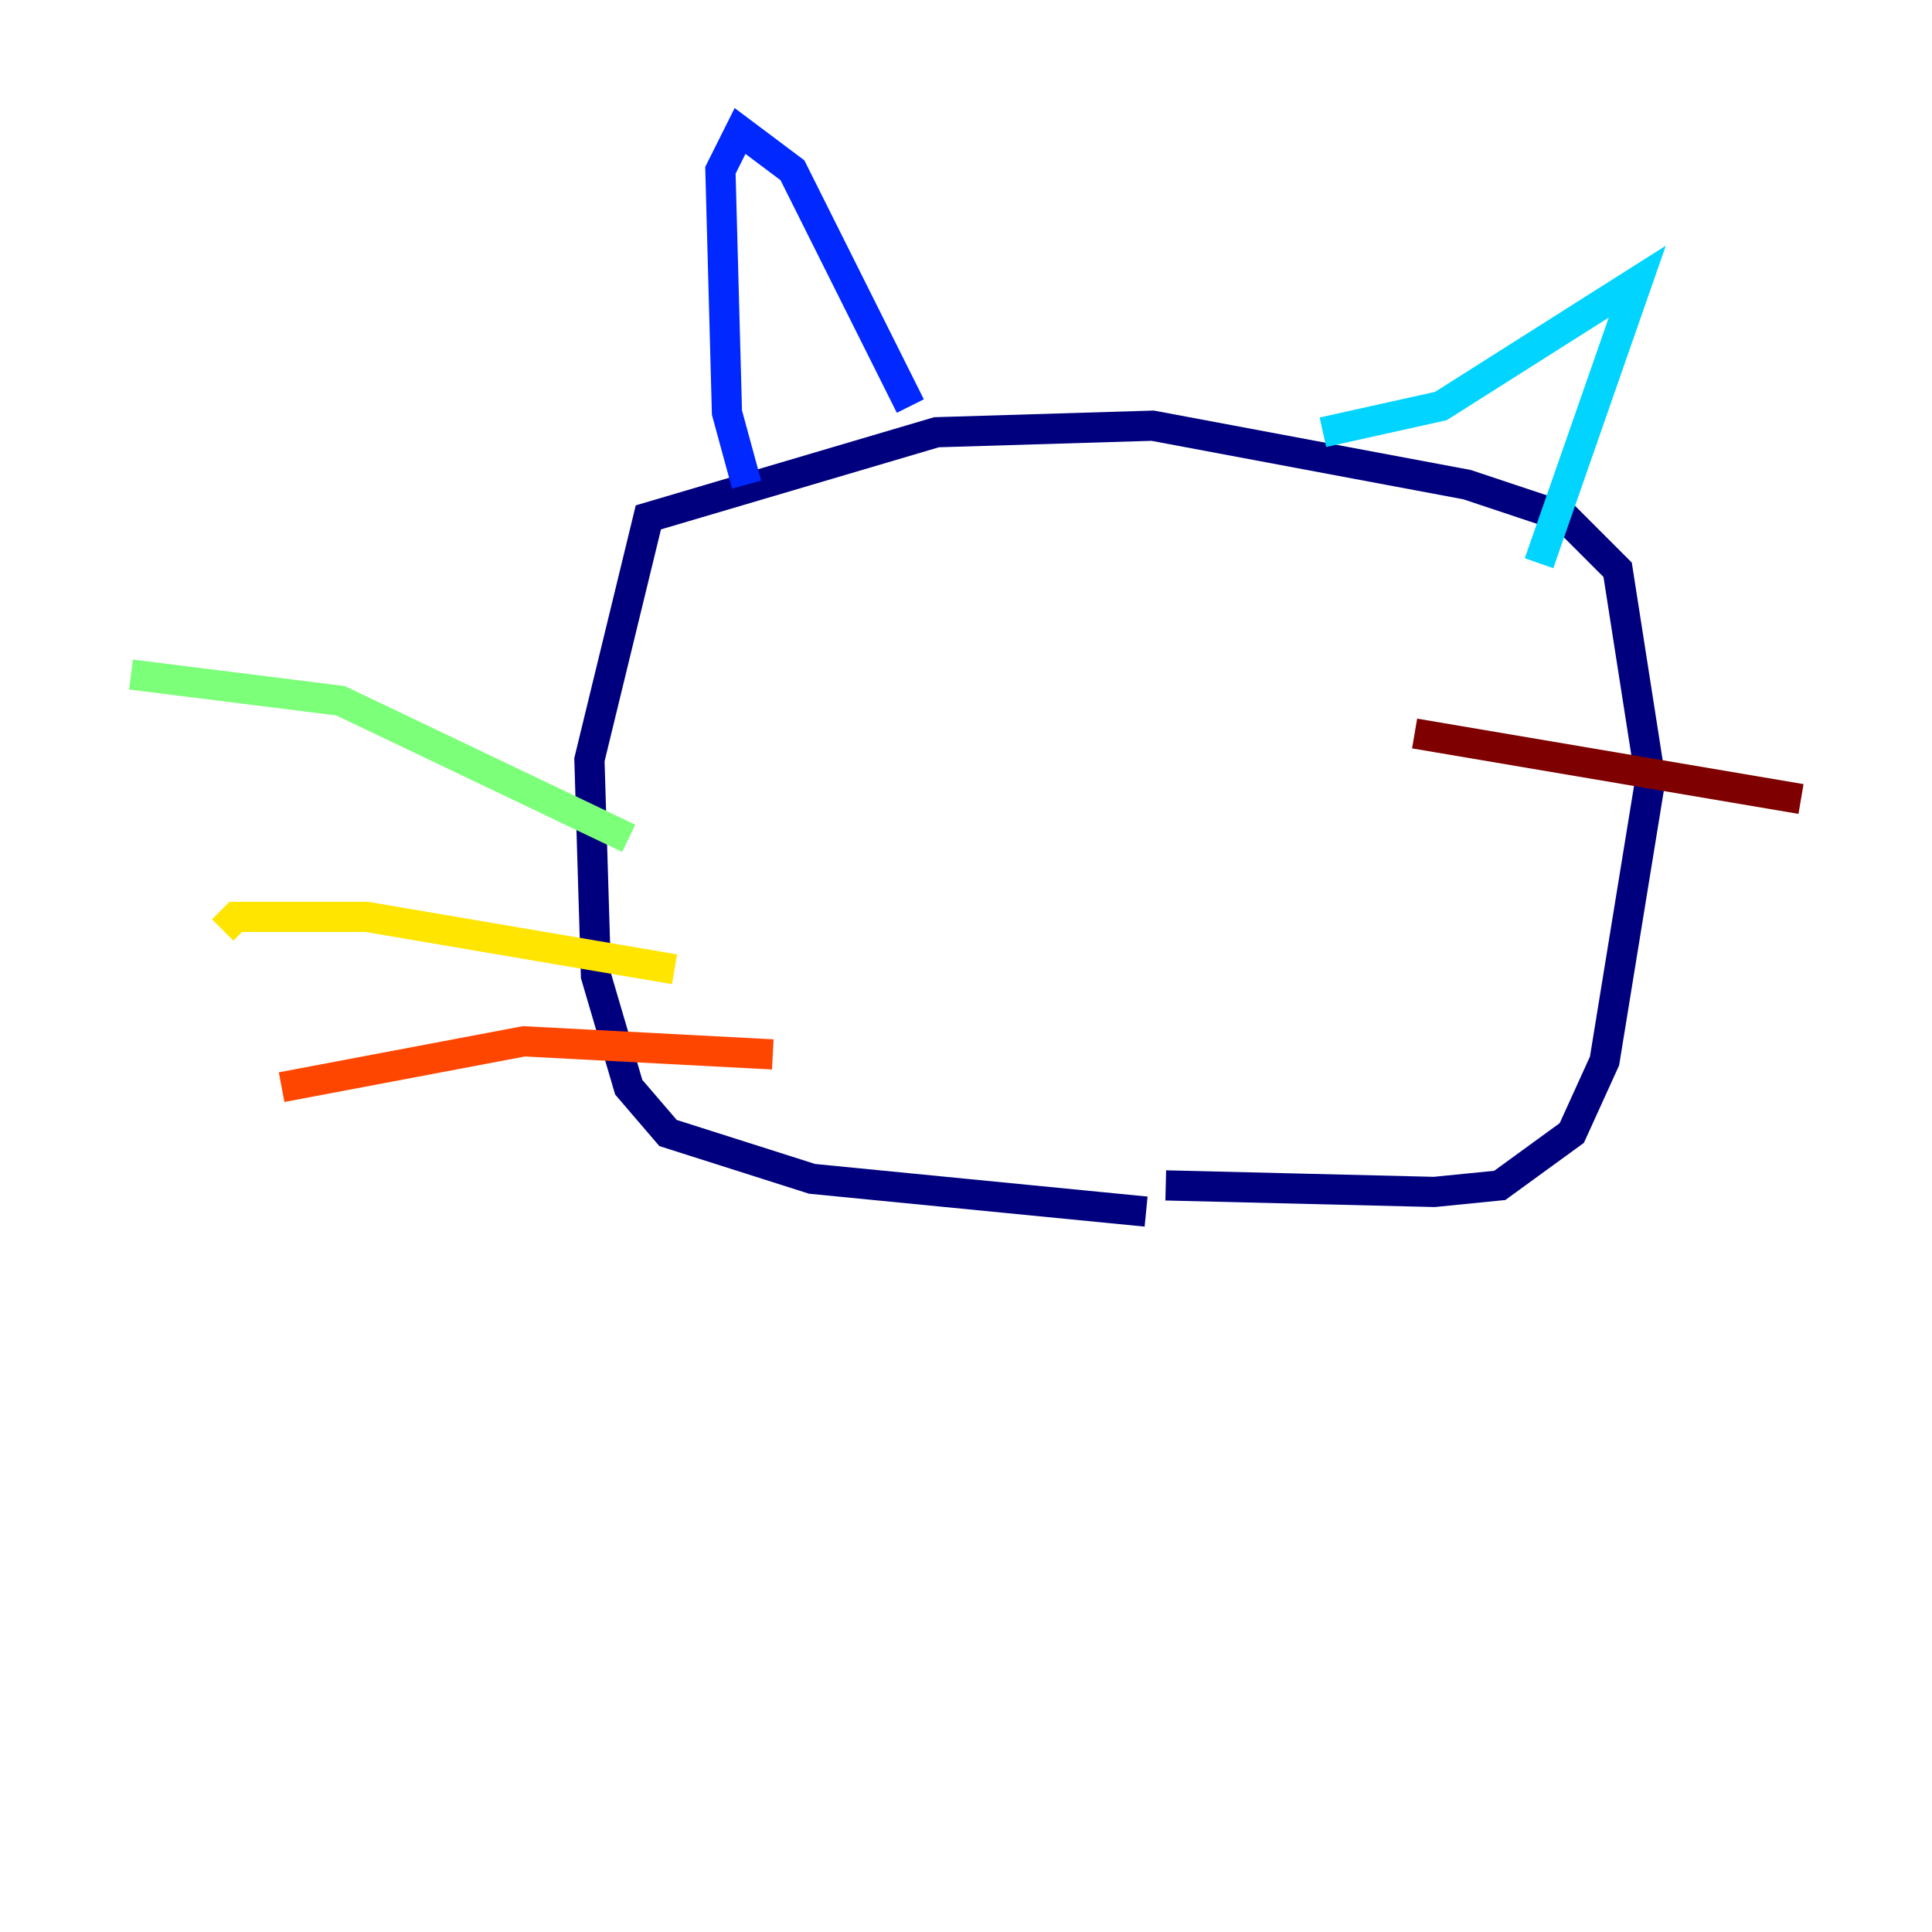 <?xml version="1.0" encoding="utf-8" ?>
<svg baseProfile="tiny" height="128" version="1.2" viewBox="0,0,128,128" width="128" xmlns="http://www.w3.org/2000/svg" xmlns:ev="http://www.w3.org/2001/xml-events" xmlns:xlink="http://www.w3.org/1999/xlink"><defs /><polyline fill="none" points="75.932,80.271 53.803,78.102 44.258,75.064 41.654,72.027 39.485,64.651 39.051,50.332 42.956,34.278 62.047,28.637 76.366,28.203 97.193,32.108 103.702,34.278 107.173,37.749 109.342,51.634 106.305,70.291 104.136,75.064 99.363,78.536 95.024,78.969 77.234,78.536" stroke="#00007f" stroke-width="2" /><polyline fill="none" points="60.312,26.902 52.502,11.281 49.031,8.678 47.729,11.281 48.163,27.336 49.464,32.108" stroke="#0028ff" stroke-width="2" /><polyline fill="none" points="87.647,28.637 95.458,26.902 108.475,18.658 101.966,37.315" stroke="#00d4ff" stroke-width="2" /><polyline fill="none" points="41.654,55.539 22.563,46.427 8.678,44.691" stroke="#7cff79" stroke-width="2" /><polyline fill="none" points="44.691,64.217 24.298,60.746 15.62,60.746 14.752,61.614" stroke="#ffe500" stroke-width="2" /><polyline fill="none" points="51.2,69.858 34.712,68.99 18.658,72.027" stroke="#ff4600" stroke-width="2" /><polyline fill="none" points="93.722,48.597 119.322,52.936" stroke="#7f0000" stroke-width="2" /></svg>